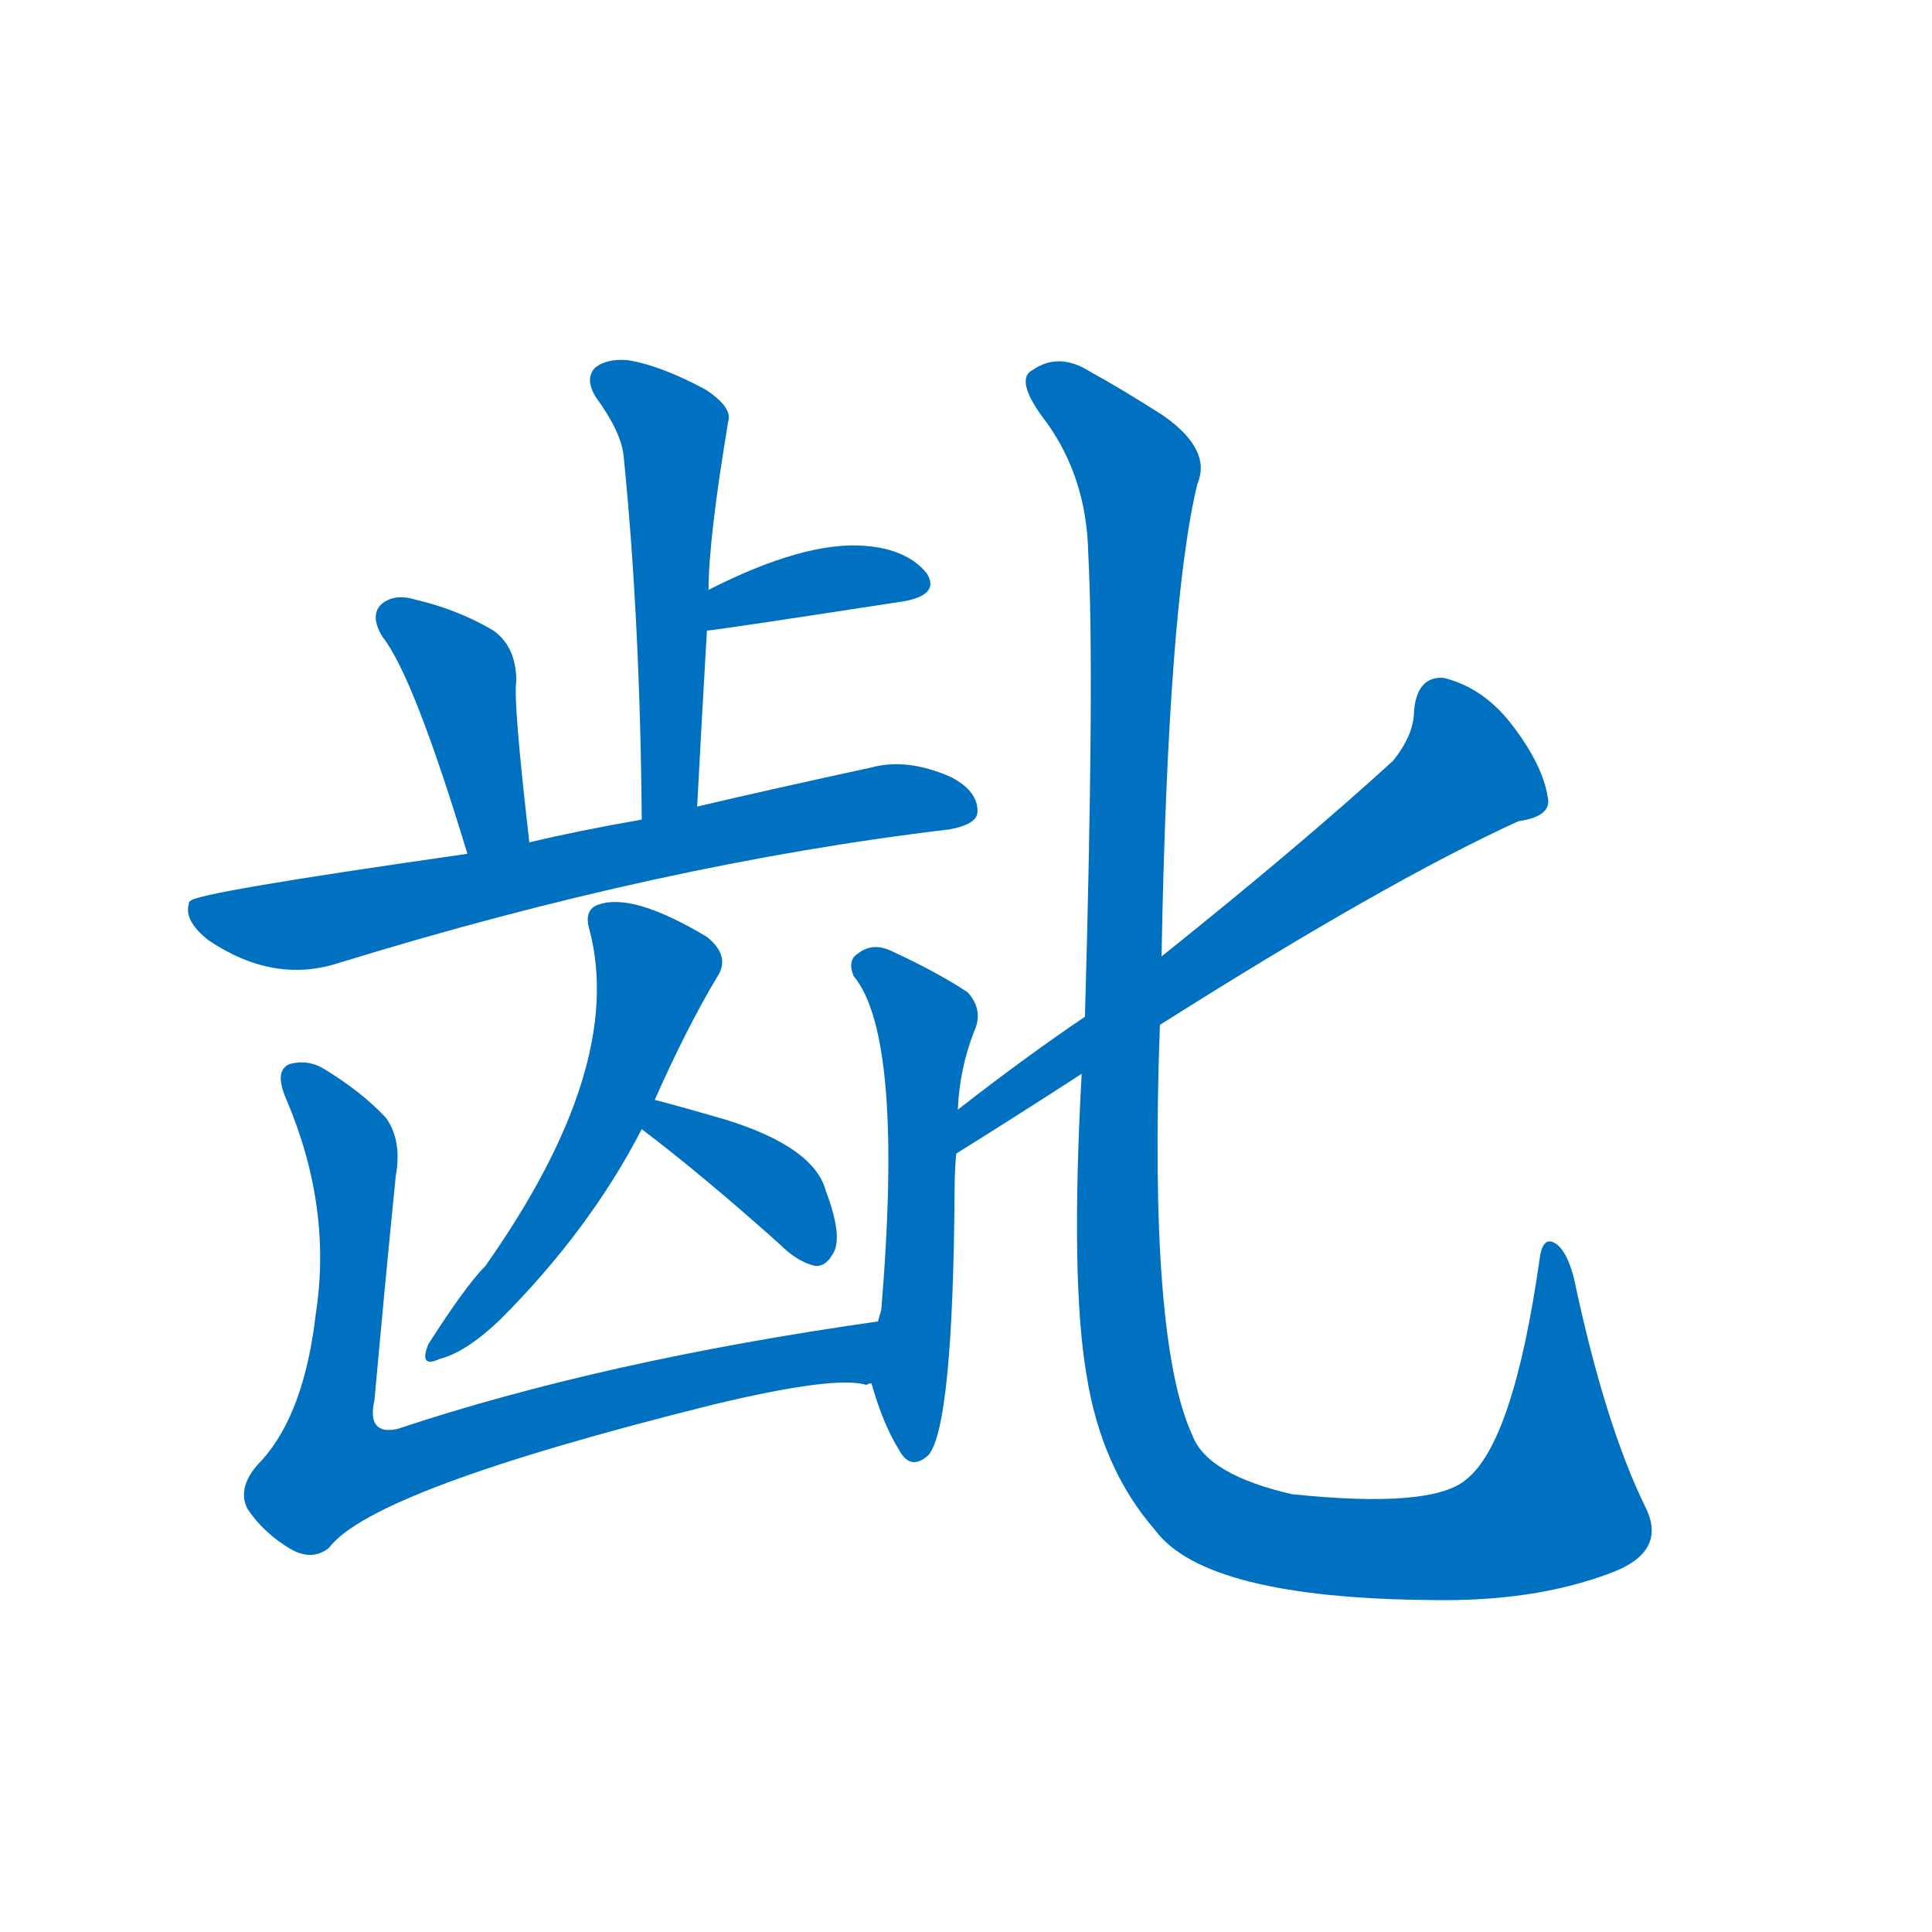 <svg width='83' height='83' >
                                <g transform="translate(3, 70) scale(0.07, -0.07)">
                                    <!-- 先将完整的字以灰色字体绘制完成，层级位于下面 -->
                                                                        <path d="M 385 505 Q 388 562 391 613 L 392 638 Q 392 669 404 741 Q 407 750 390 761 Q 362 776 342 779 Q 329 780 322 774 Q 316 767 323 756 Q 339 734 340 719 Q 350 619 351 497 C 351 467 383 475 385 505 Z" style="fill: #0070C0;"></path>
                                                                        <path d="M 391 613 Q 395 613 512 631 Q 534 635 526 648 Q 514 663 488 665 Q 451 668 392 638 C 365 625 361 610 391 613 Z" style="fill: #0070C0;"></path>
                                                                        <path d="M 282 483 Q 272 570 274 582 Q 274 603 260 613 Q 238 626 212 632 Q 199 636 191 629 Q 184 622 192 609 Q 211 585 244 476 C 253 447 285 453 282 483 Z" style="fill: #0070C0;"></path>
                                                                        <path d="M 244 476 Q 76 452 74 447 Q 73 447 73 445 Q 70 435 85 423 Q 125 396 165 409 Q 363 470 540 491 Q 556 494 557 501 Q 558 514 541 523 Q 514 535 492 529 Q 432 516 385 505 L 351 497 Q 311 490 282 483 L 244 476 Z" style="fill: #0070C0;"></path>
                                                                        <path d="M 359 325 Q 378 368 397 400 Q 406 413 391 425 Q 346 452 325 445 Q 315 442 319 429 Q 341 345 255 223 Q 243 211 220 175 Q 214 160 227 166 Q 243 170 264 190 Q 319 245 351 307 L 359 325 Z" style="fill: #0070C0;"></path>
                                                                        <path d="M 351 307 Q 388 279 435 237 Q 447 225 458 223 Q 464 223 468 230 Q 475 240 464 269 Q 457 296 402 313 Q 378 320 359 325 C 330 333 327 325 351 307 Z" style="fill: #0070C0;"></path>
                                                                        <path d="M 496 189 Q 327 165 201 123 Q 182 119 187 141 Q 193 208 200 278 Q 204 300 194 314 Q 179 330 156 344 Q 146 350 135 347 Q 125 343 133 325 Q 161 259 151 194 Q 144 133 118 104 Q 102 88 109 74 Q 119 59 136 49 Q 149 42 159 50 Q 186 86 395 138 Q 470 156 489 150 Q 490 151 492 151 C 522 150 526 193 496 189 Z" style="fill: #0070C0;"></path>
                                                                        <path d="M 492 151 Q 499 126 509 110 Q 516 97 527 107 Q 542 125 543 269 Q 543 281 544 292 L 545 319 Q 546 344 555 367 Q 561 380 551 391 Q 533 403 505 416 Q 493 422 484 415 Q 477 411 481 401 Q 512 364 498 196 Q 497 193 496 189 L 492 151 Z" style="fill: #0070C0;"></path>
                                                                        <path d="M 544 292 Q 584 317 621 341 L 669 371 Q 808 459 889 496 Q 910 499 907 511 Q 904 530 886 554 Q 868 578 843 584 Q 827 585 825 564 Q 825 549 812 533 Q 755 481 670 413 L 623 376 Q 586 351 545 319 C 521 301 519 276 544 292 Z" style="fill: #0070C0;"></path>
                                                                        <path d="M 621 341 Q 614 214 624 156 Q 633 99 666 61 Q 697 19 837 18 Q 898 17 944 34 Q 981 47 967 75 Q 942 126 923 216 Q 919 231 913 236 Q 904 243 902 227 Q 886 115 857 92 Q 836 74 750 83 Q 698 95 689 119 Q 662 177 669 371 L 670 413 Q 674 629 692 703 Q 701 724 671 745 Q 646 761 626 772 Q 607 784 591 773 Q 579 767 600 740 Q 624 706 625 661 Q 629 588 623 376 L 621 341 Z" style="fill: #0070C0;"></path>
                                    
                                    
                                                                                                                                                                                                                                                                                                                                                                                                                                                                                                                                                                                                                                                                                                                                                                                                                                                                    </g>
                            </svg>